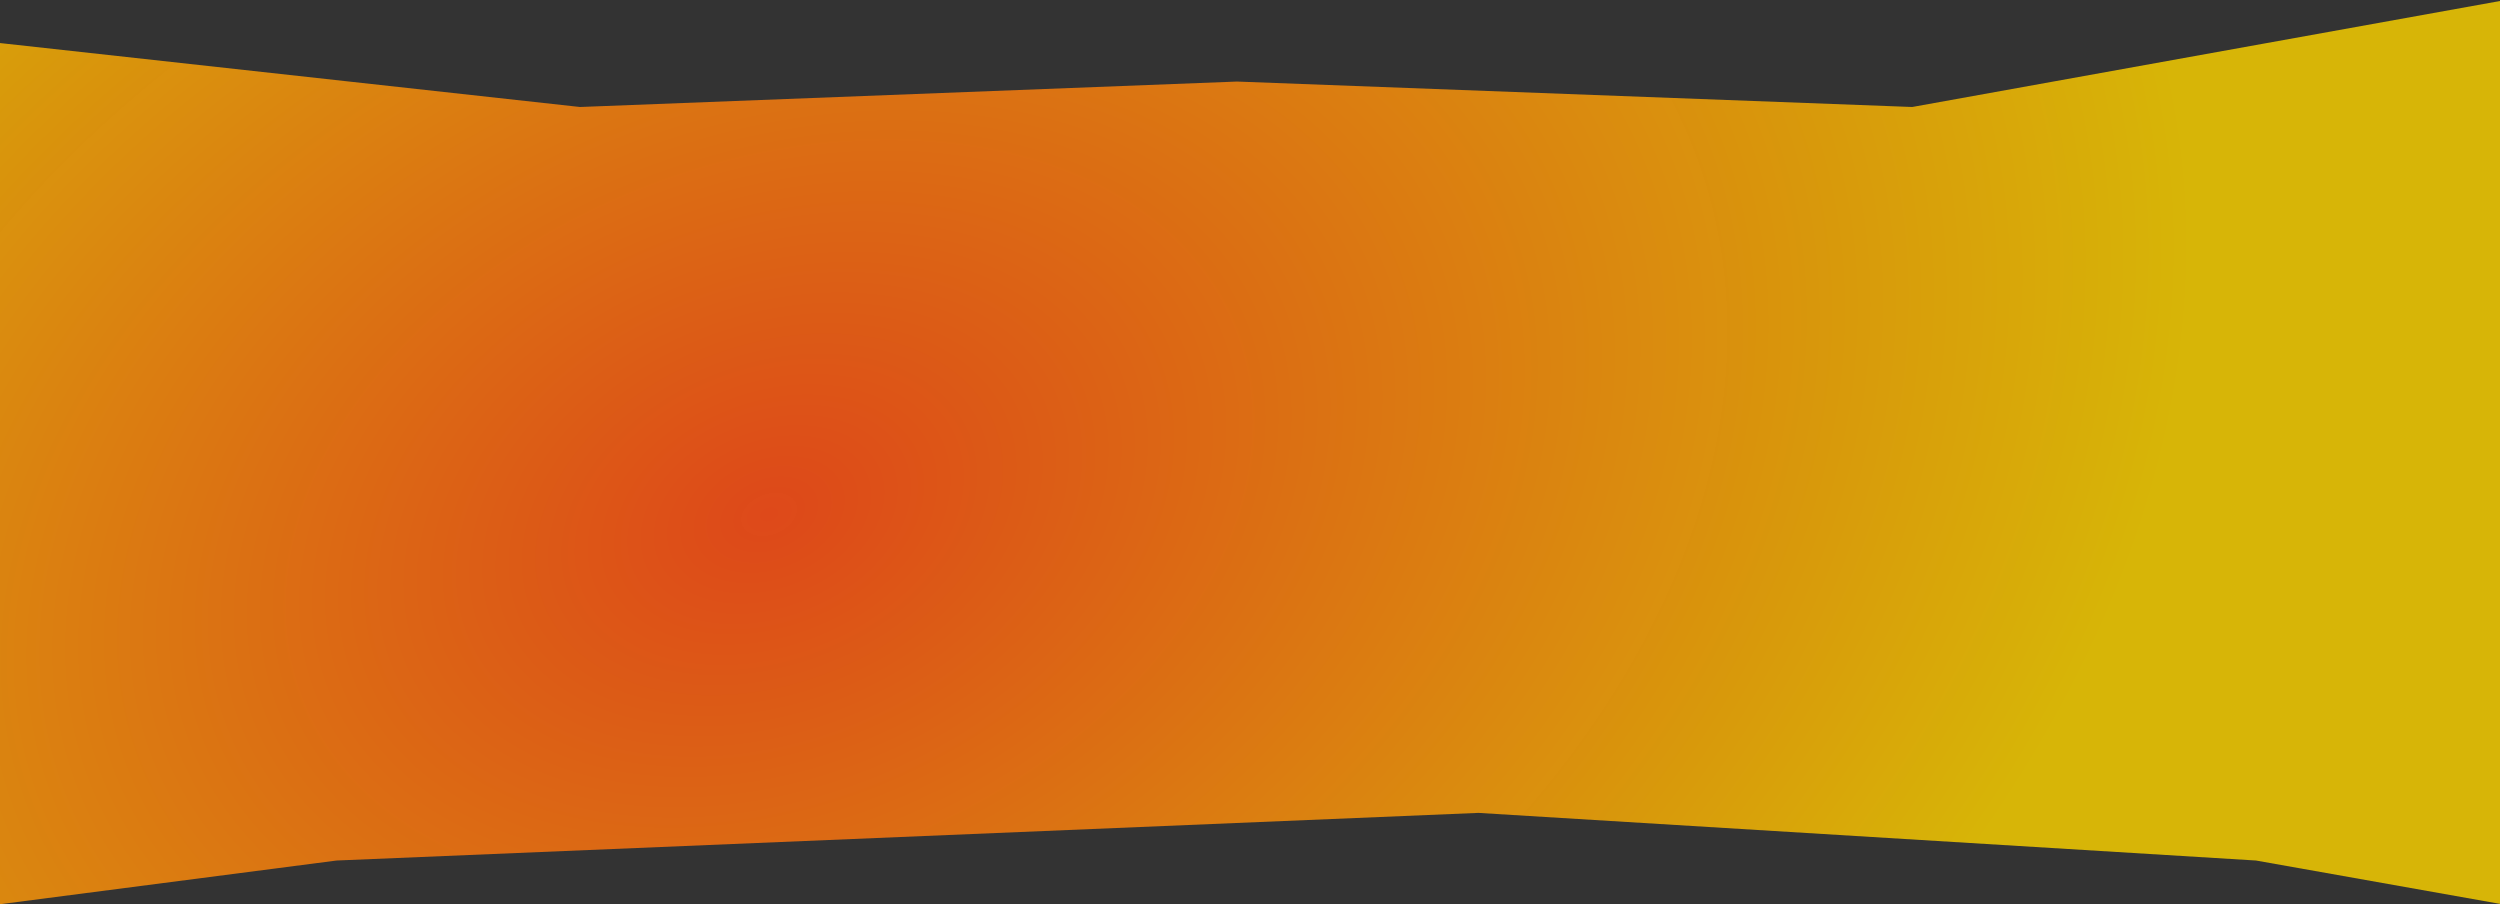 <svg width="1916" height="693" viewBox="0 0 1916 693" fill="none" xmlns="http://www.w3.org/2000/svg">
<rect x="0" y="0" width="1916" height="693" fill="#333333" stroke="none"/>
<path d="M1917.52 0.5V693L1729 659.5L1133 623L258 659.5L0 693V33L444.5 82L948 62.5L1465.5 82L1917.52 0.5Z" fill="url(#paint0_radial_14_603)"/>
<defs>
<radialGradient id="paint0_radial_14_603" cx="0" cy="0" r="1" gradientUnits="userSpaceOnUse" gradientTransform="translate(591.749 390.901) rotate(-21.859) scale(1124.53 792.894)">
<stop stop-color="#FAFF00" stop-opacity="0.97"/>
<stop offset="0" stop-color="#E34919" stop-opacity="0.97"/>
<stop offset="1" stop-color="#D7B507"/>
</radialGradient>
</defs>
</svg>
